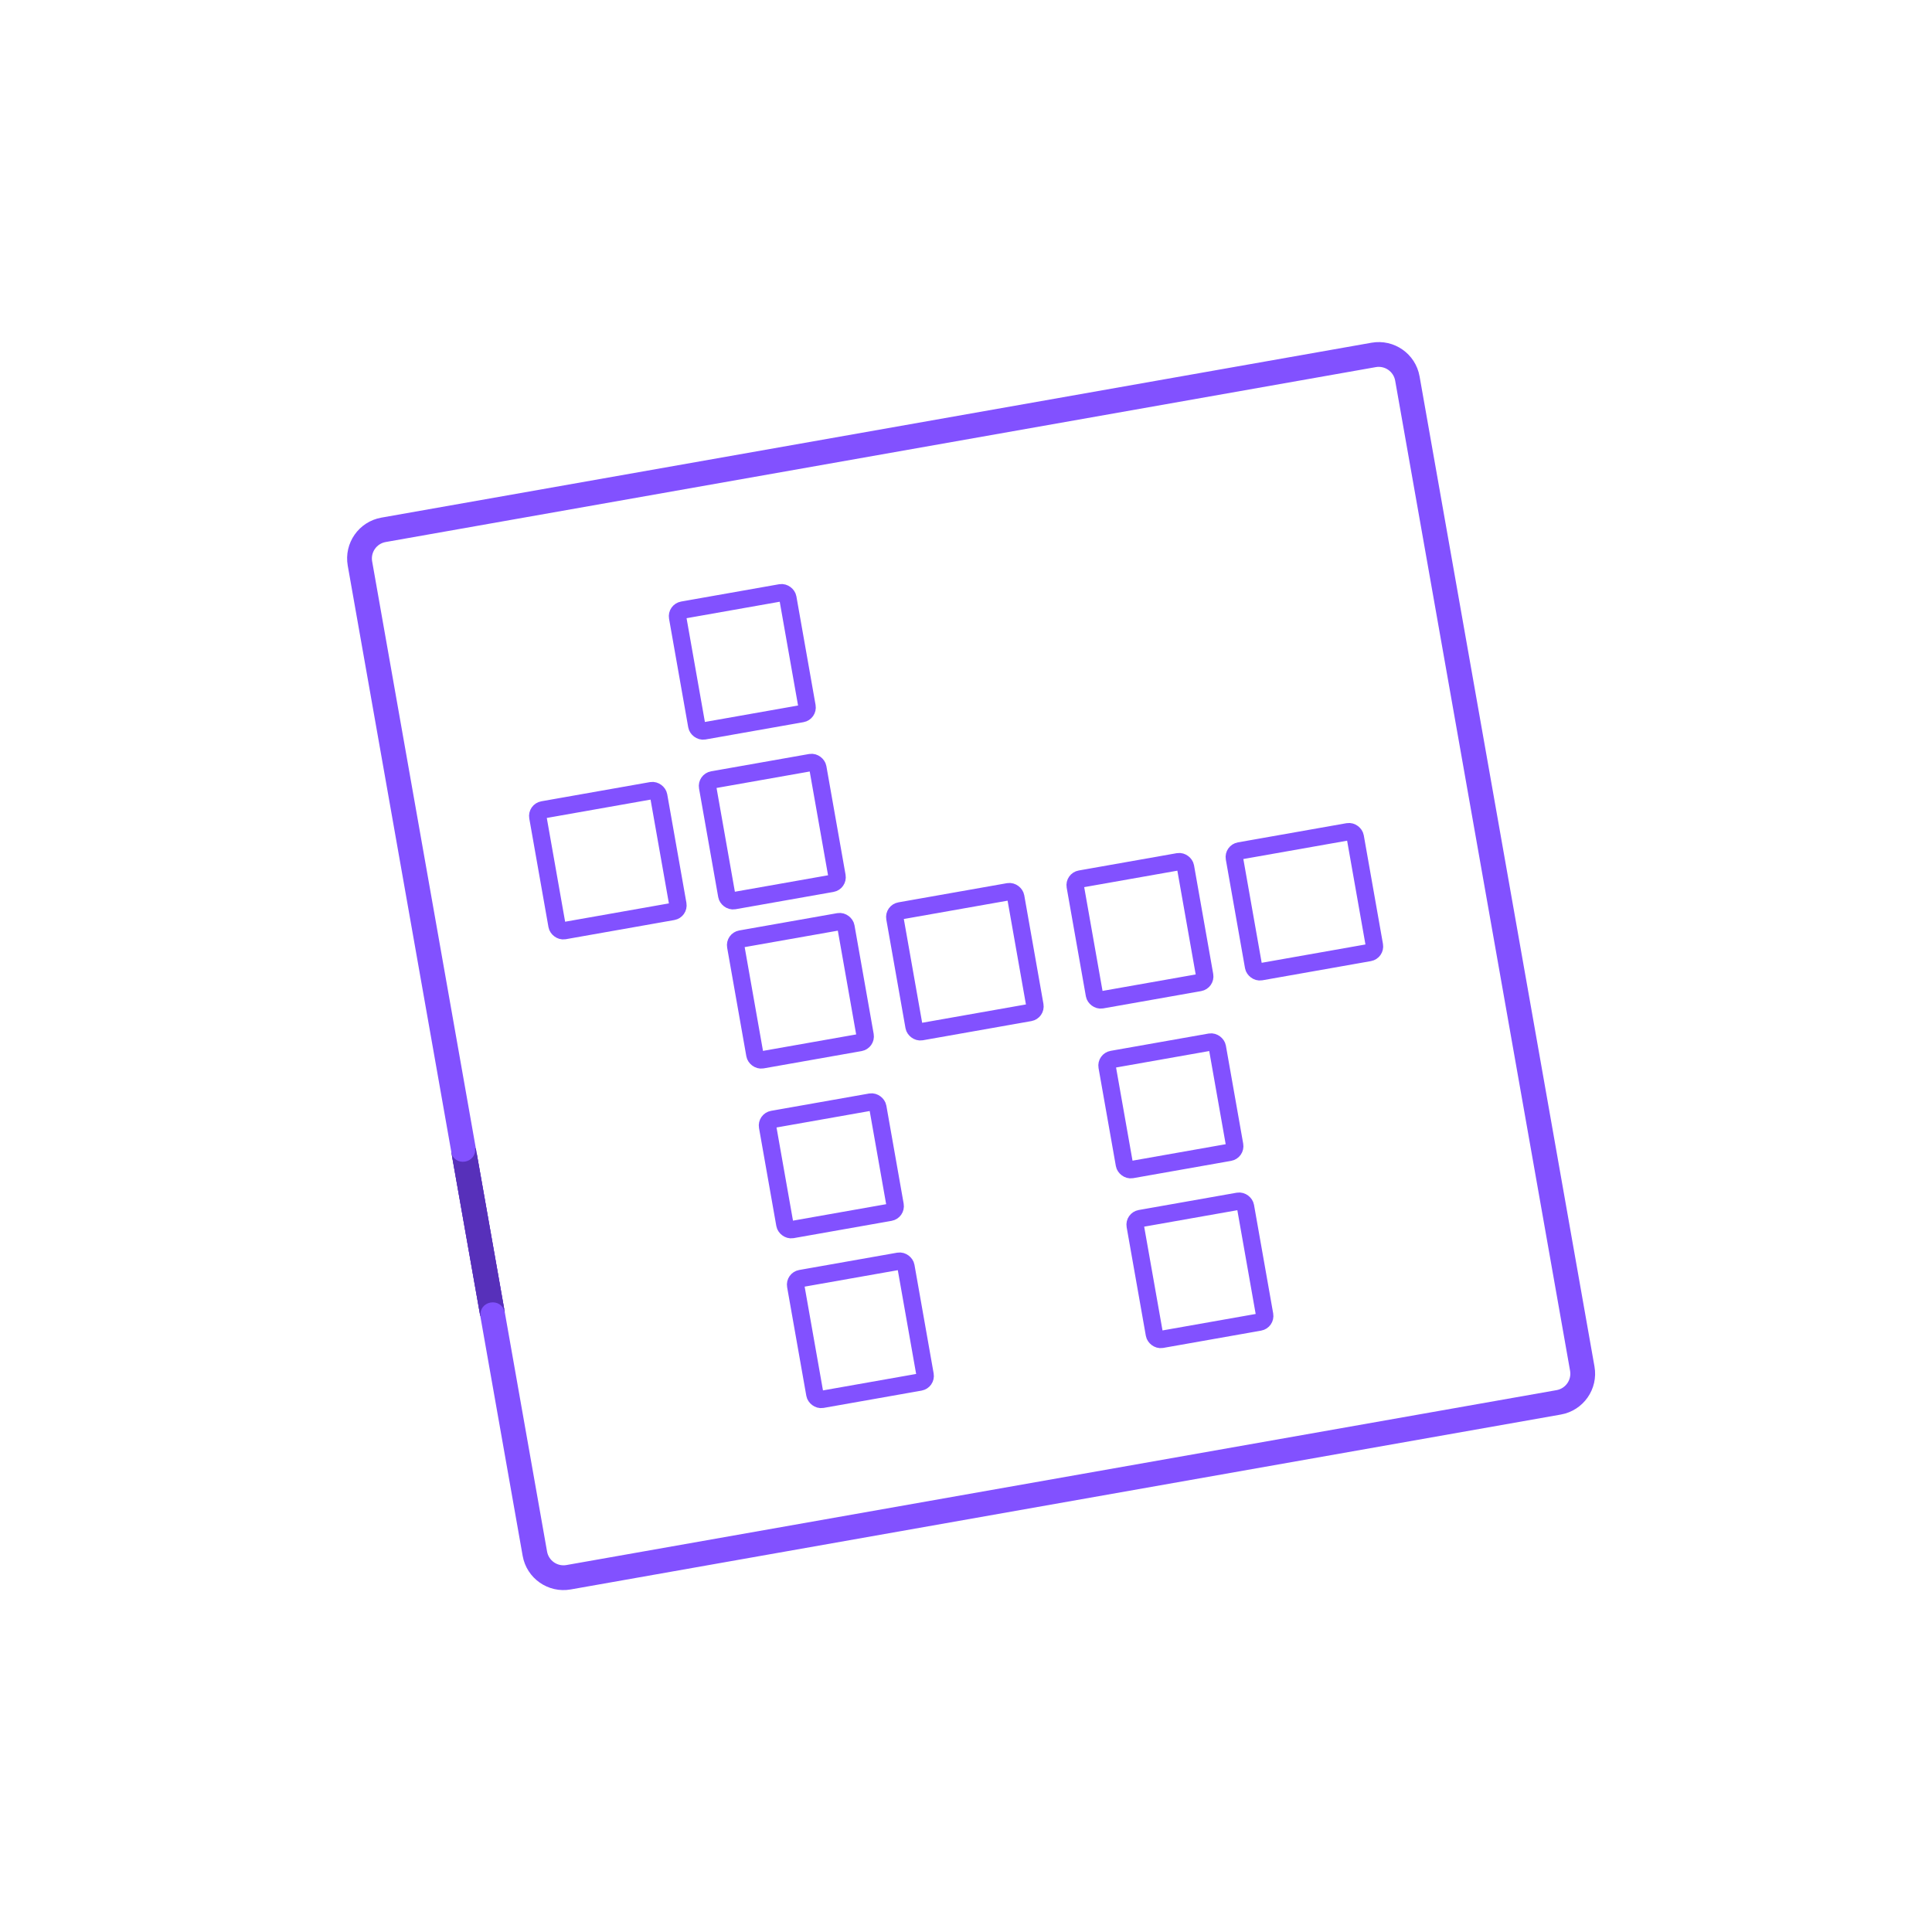 <svg xmlns="http://www.w3.org/2000/svg" xmlns:xlink="http://www.w3.org/1999/xlink" width="390" height="390" viewBox="0 0 390 390"><defs><clipPath id="clip-Crossword_Icon"><rect width="390" height="390"/></clipPath></defs><g id="Crossword_Icon" clip-path="url(#clip-Crossword_Icon)" data-name="Crossword Icon"><rect width="390" height="390" fill="rgba(255,255,255,0)"/><g id="Group_86" data-name="Group 86" transform="matrix(0.985, -0.174, 0.174, 0.985, -421.886, 36.355)"><g id="Group_13" data-name="Group 13" transform="translate(470.923 153.84)"><g id="Path_14" fill="none" data-name="Path 14"><path stroke="none" d="M8.368,0h202.92a8.368,8.368,0,0,1,8.368,8.368v202.92a8.368,8.368,0,0,1-8.368,8.368H8.368A8.368,8.368,0,0,1,0,211.288V8.368A8.368,8.368,0,0,1,8.368,0Z"/><path fill="#8251ff" stroke="none" d="M 8.368 5 C 6.511 5 5 6.511 5 8.368 L 5 211.288 C 5 213.145 6.511 214.656 8.368 214.656 L 211.288 214.656 C 213.145 214.656 214.656 213.145 214.656 211.288 L 214.656 8.368 C 214.656 6.511 213.145 5 211.288 5 L 8.368 5 M 8.368 -1.52587890625e-05 L 211.288 -1.52587890625e-05 C 215.909 -1.52587890625e-05 219.656 3.746 219.656 8.368 L 219.656 211.288 C 219.656 215.909 215.909 219.656 211.288 219.656 L 8.368 219.656 C 3.746 219.656 -1.52587890625e-05 215.909 -1.52587890625e-05 211.288 L -1.52587890625e-05 8.368 C -1.52587890625e-05 3.746 3.746 -1.52587890625e-05 8.368 -1.52587890625e-05 Z"/></g><rect id="Rectangle_101" width="5" height="32" fill="#5730ba" data-name="Rectangle 101" transform="translate(0 129.656)"/><line id="Line_19" y1="33.471" fill="none" stroke="#5730ba" stroke-width="5" data-name="Line 19" transform="translate(2.49 128.656)"/><ellipse id="Ellipse_7" cx="2.408" cy="2.206" fill="#8251ff" data-name="Ellipse 7" rx="2.408" ry="2.206" transform="translate(0 126.503)"/><ellipse id="Ellipse_8" cx="2.408" cy="2.206" fill="#8251ff" data-name="Ellipse 8" rx="2.408" ry="2.206" transform="translate(0.1 159.823)"/></g><g id="Rectangle_31" fill="none" stroke="#8251ff" stroke-width="3.5" data-name="Rectangle 31" transform="translate(498.124 215.831)"><rect width="28.267" height="28.267" stroke="none" rx="3"/><rect width="24.767" height="24.767" x="1.75" y="1.75" fill="none" rx="1.25"/></g><g id="Rectangle_32" fill="none" stroke="#8251ff" stroke-width="3.5" data-name="Rectangle 32" transform="translate(532.914 215.831)"><rect width="26.093" height="28.267" stroke="none" rx="3"/><rect width="22.593" height="24.767" x="1.75" y="1.75" fill="none" rx="1.25"/></g><g id="Rectangle_33" fill="none" stroke="#8251ff" stroke-width="3.5" data-name="Rectangle 33" transform="translate(532.914 181.04)"><rect width="26.093" height="28.267" stroke="none" rx="3"/><rect width="22.593" height="24.767" x="1.75" y="1.75" fill="none" rx="1.25"/></g><g id="Rectangle_34" fill="none" stroke="#8251ff" stroke-width="3.5" data-name="Rectangle 34" transform="translate(532.914 248.448)"><rect width="26.093" height="28.267" stroke="none" rx="3"/><rect width="22.593" height="24.767" x="1.75" y="1.75" fill="none" rx="1.25"/></g><g id="Rectangle_35" fill="none" stroke="#8251ff" stroke-width="3.5" data-name="Rectangle 35" transform="translate(532.914 285.412)"><rect width="26.093" height="26.093" stroke="none" rx="3"/><rect width="22.593" height="22.593" x="1.75" y="1.75" fill="none" rx="1.25"/></g><g id="Rectangle_36" fill="none" stroke="#8251ff" stroke-width="3.5" data-name="Rectangle 36" transform="translate(532.914 318.029)"><rect width="26.093" height="28.267" stroke="none" rx="3"/><rect width="22.593" height="24.767" x="1.75" y="1.75" fill="none" rx="1.25"/></g><g id="Rectangle_37" fill="none" stroke="#8251ff" stroke-width="3.5" data-name="Rectangle 37" transform="translate(565.531 248.448)"><rect width="28.267" height="28.267" stroke="none" rx="3"/><rect width="24.767" height="24.767" x="1.75" y="1.75" fill="none" rx="1.25"/></g><g id="Rectangle_38" fill="none" stroke="#8251ff" stroke-width="3.5" data-name="Rectangle 38" transform="translate(602.497 248.448)"><rect width="26.093" height="28.267" stroke="none" rx="3"/><rect width="22.593" height="24.767" x="1.75" y="1.75" fill="none" rx="1.25"/></g><g id="Rectangle_39" fill="none" stroke="#8251ff" stroke-width="3.5" data-name="Rectangle 39" transform="translate(635.112 248.448)"><rect width="28.267" height="28.267" stroke="none" rx="3"/><rect width="24.767" height="24.767" x="1.75" y="1.75" fill="none" rx="1.25"/></g><g id="Rectangle_40" fill="none" stroke="#8251ff" stroke-width="3.5" data-name="Rectangle 40" transform="translate(602.497 285.412)"><rect width="26.093" height="26.093" stroke="none" rx="3"/><rect width="22.593" height="22.593" x="1.75" y="1.75" fill="none" rx="1.25"/></g><g id="Rectangle_41" fill="none" stroke="#8251ff" stroke-width="3.5" data-name="Rectangle 41" transform="translate(602.497 318.029)"><rect width="26.093" height="28.267" stroke="none" rx="3"/><rect width="22.593" height="24.767" x="1.75" y="1.75" fill="none" rx="1.25"/></g></g></g></svg>